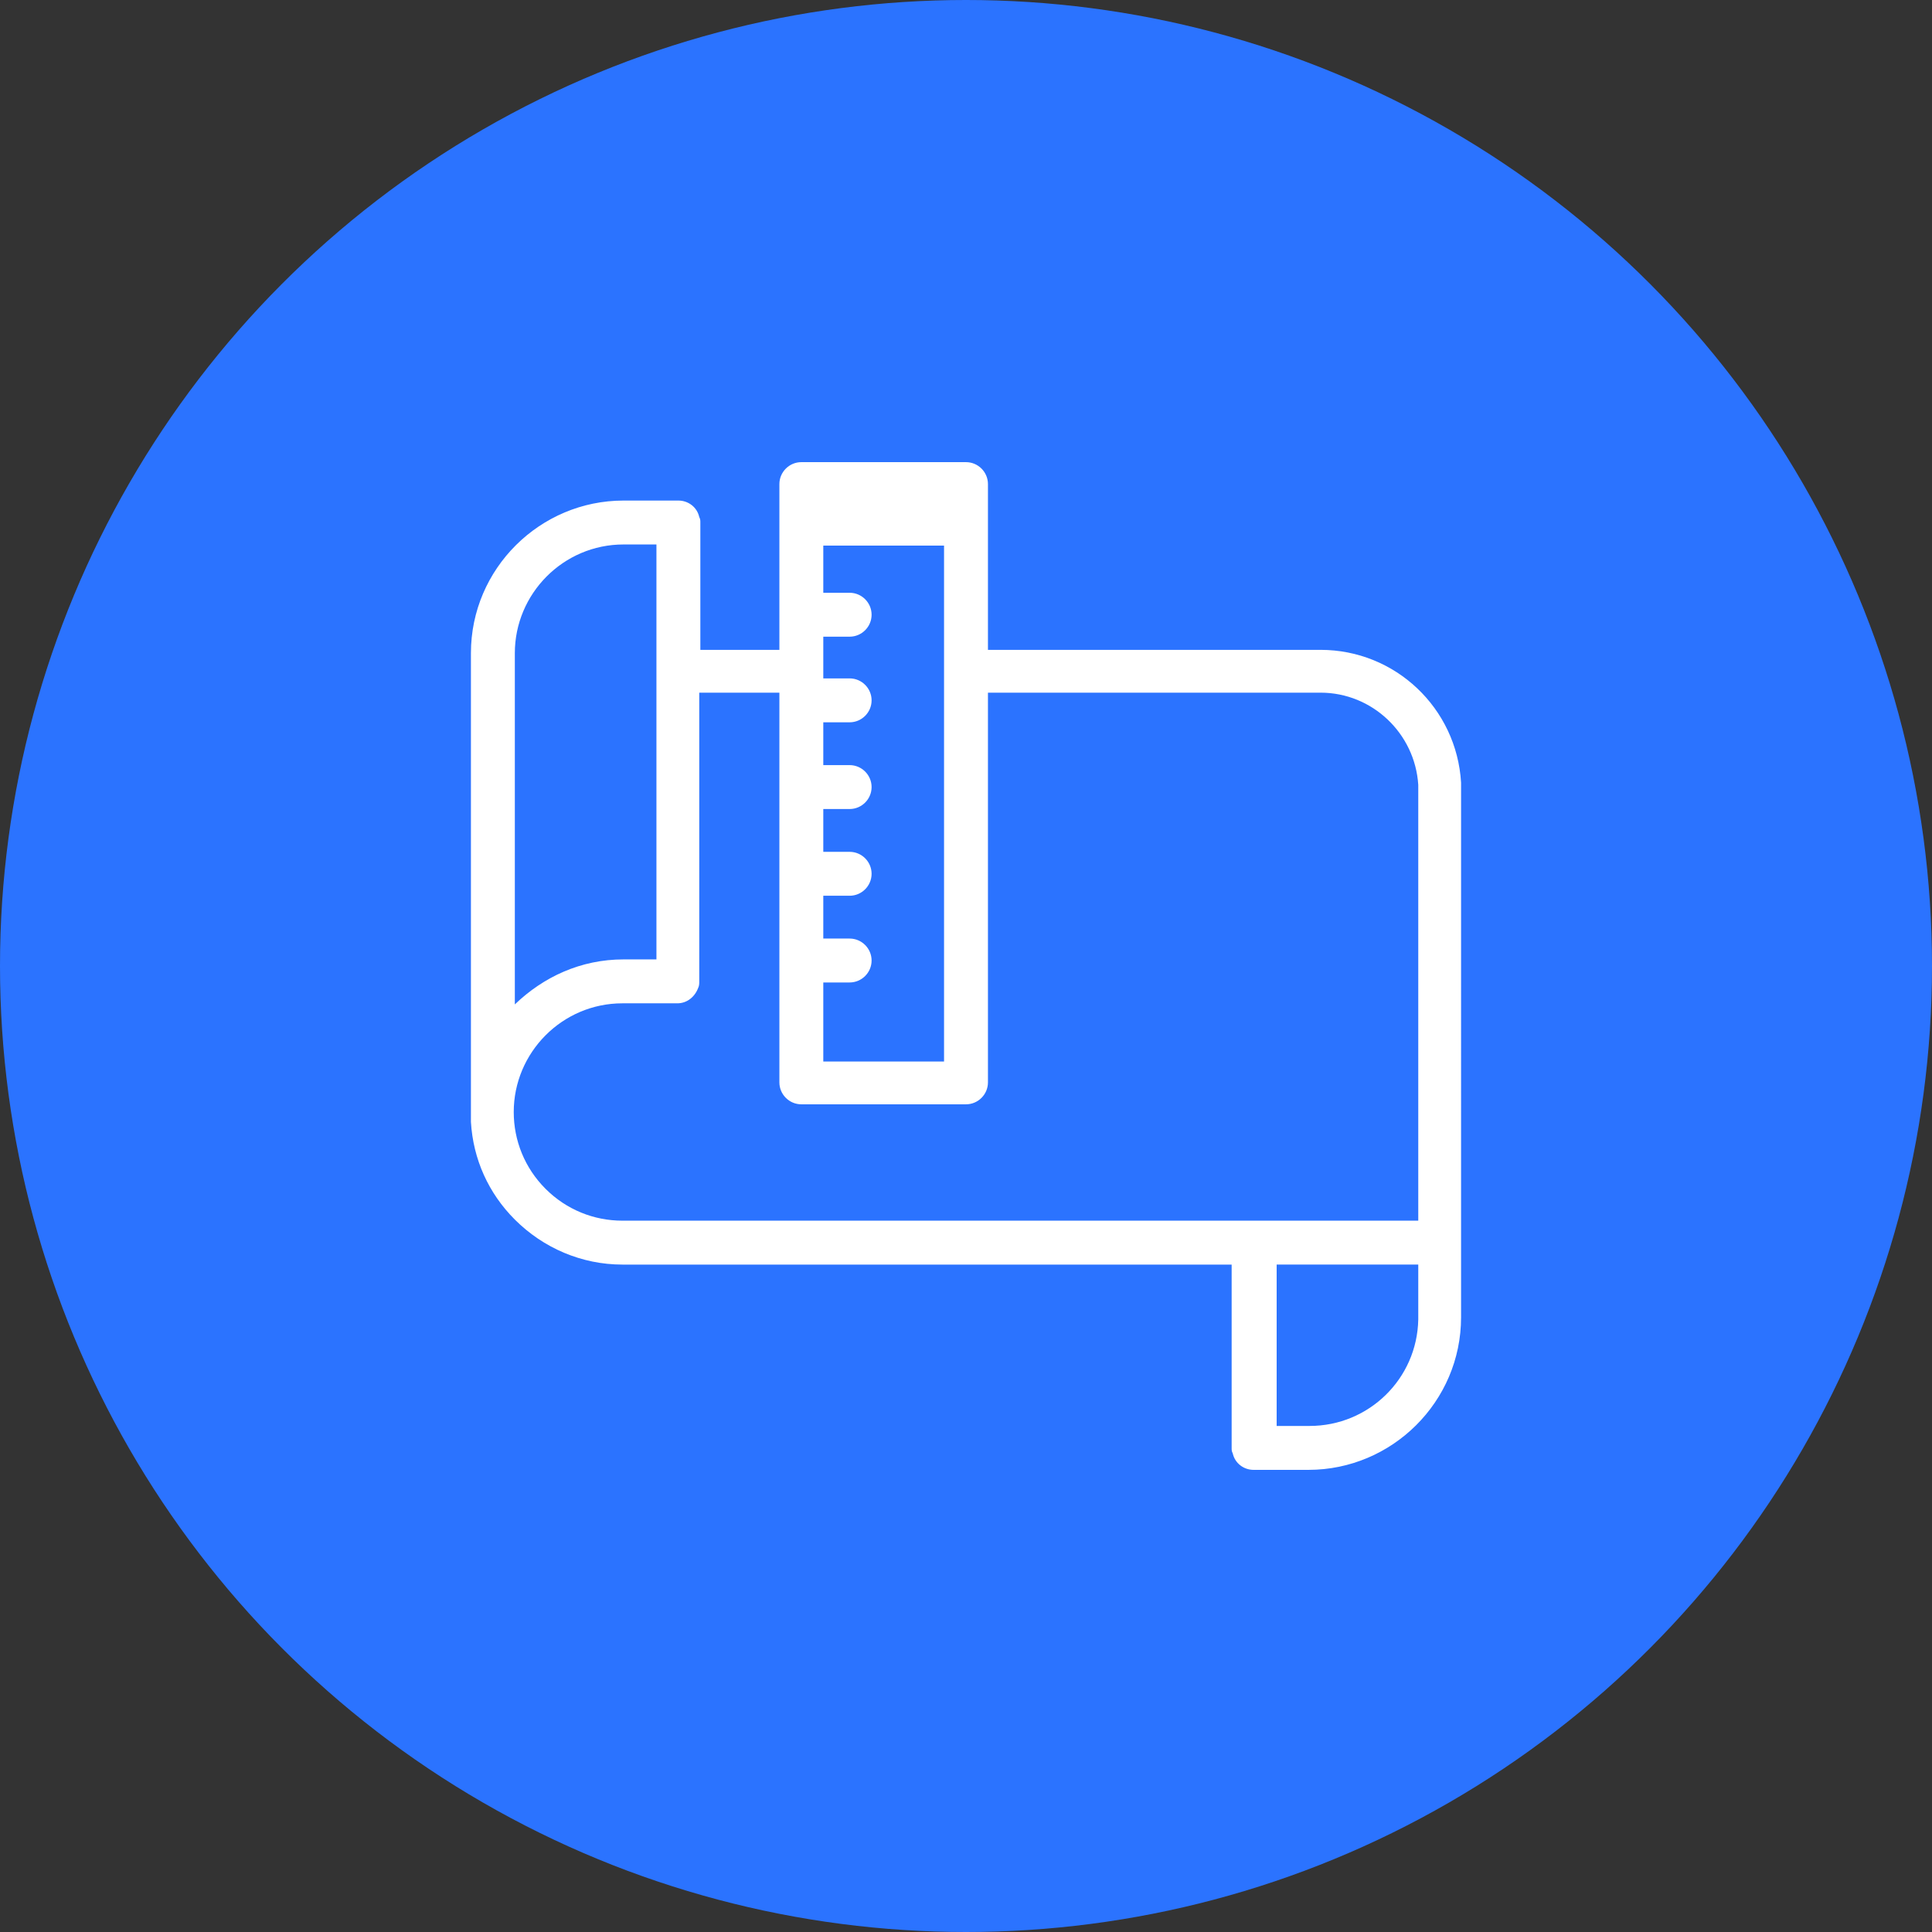<?xml version="1.0" encoding="utf-8"?>
<!-- Generator: Adobe Illustrator 25.4.1, SVG Export Plug-In . SVG Version: 6.00 Build 0)  -->
<svg version="1.1" id="Capa_1" xmlns="http://www.w3.org/2000/svg" xmlns:xlink="http://www.w3.org/1999/xlink" x="0px" y="0px"
	 viewBox="0 0 176 176" style="enable-background:new 0 0 176 176;" xml:space="preserve">
<rect x="0" y="0" width="176" height="176" fill="#333333" stroke="none"/>
<style type="text/css">
	.st0{fill:#2B73FF;}
	.st1{fill:#FFFFFF;}
</style>
<g>
	<circle class="st0" cx="88" cy="88" r="88"/>
	<path class="st1" d="M133.1,87.8V72c0-0.1,0-0.1,0-0.2v-0.4h0c0,0,0-0.1,0-0.1c-0.4-6.8-6-12.1-12.8-12.1H90V44.1c0-1.1-0.9-2-2-2
		H73c-1.1,0-2,0.9-2,2v15.1h-7.2V47.6c0-0.2,0-0.3-0.1-0.5c-0.2-0.9-1-1.5-1.9-1.5h-5c-7.6,0-13.9,6.2-13.9,13.9h4
		c0-5.4,4.4-9.9,9.9-9.9h3v11.5h0v26.3h-3c-3.9,0-7.3,1.6-9.9,4.1V59.5h-4v42.7h0c0.2,3.4,1.6,6.5,4,8.9c2.6,2.6,6.1,4.1,9.8,4.1
		h55.5v16.7c0,0.2,0,0.3,0.1,0.5c0.2,0.9,1,1.5,1.9,1.5c0,0,0.1,0,0.1,0h4.9c7.6,0,13.9-6.2,13.9-13.9c0,0,0-0.1,0-0.1v-6.7
		c0,0,0,0,0,0V89.5h0L133.1,87.8L133.1,87.8z M75,89.5h2.4c1.1,0,2-0.9,2-2s-0.9-2-2-2H75v-3.9h2.4c1.1,0,2-0.9,2-2s-0.9-2-2-2H75
		v-3.9h2.4c1.1,0,2-0.9,2-2s-0.9-2-2-2H75v-3.9h2.4c1.1,0,2-0.9,2-2c0-1.1-0.9-2-2-2H75V58h2.4c1.1,0,2-0.9,2-2s-0.9-2-2-2H75v-4.3
		h11v47H75V89.5z M49.7,108.3c-1.9-1.9-2.9-4.4-2.9-7c0-5.4,4.4-9.9,9.9-9.9h5c0.9,0,1.6-0.6,1.9-1.4c0.1-0.2,0.1-0.4,0.1-0.6V63.1
		H71v35.5c0,1.1,0.9,2,2,2h15c1.1,0,2-0.9,2-2V63.1h30.3c4.7,0,8.6,3.7,8.9,8.4c0,0.1,0,0.3,0,0.4v39.3h-9.9H56.7
		C54.1,111.2,51.6,110.2,49.7,108.3z M119.3,129.9h-3v-14.7h3h9.9v4.9c0,0,0,0.1,0,0.1C129.1,125.6,124.7,129.9,119.3,129.9z"/>
</g>
</svg>

